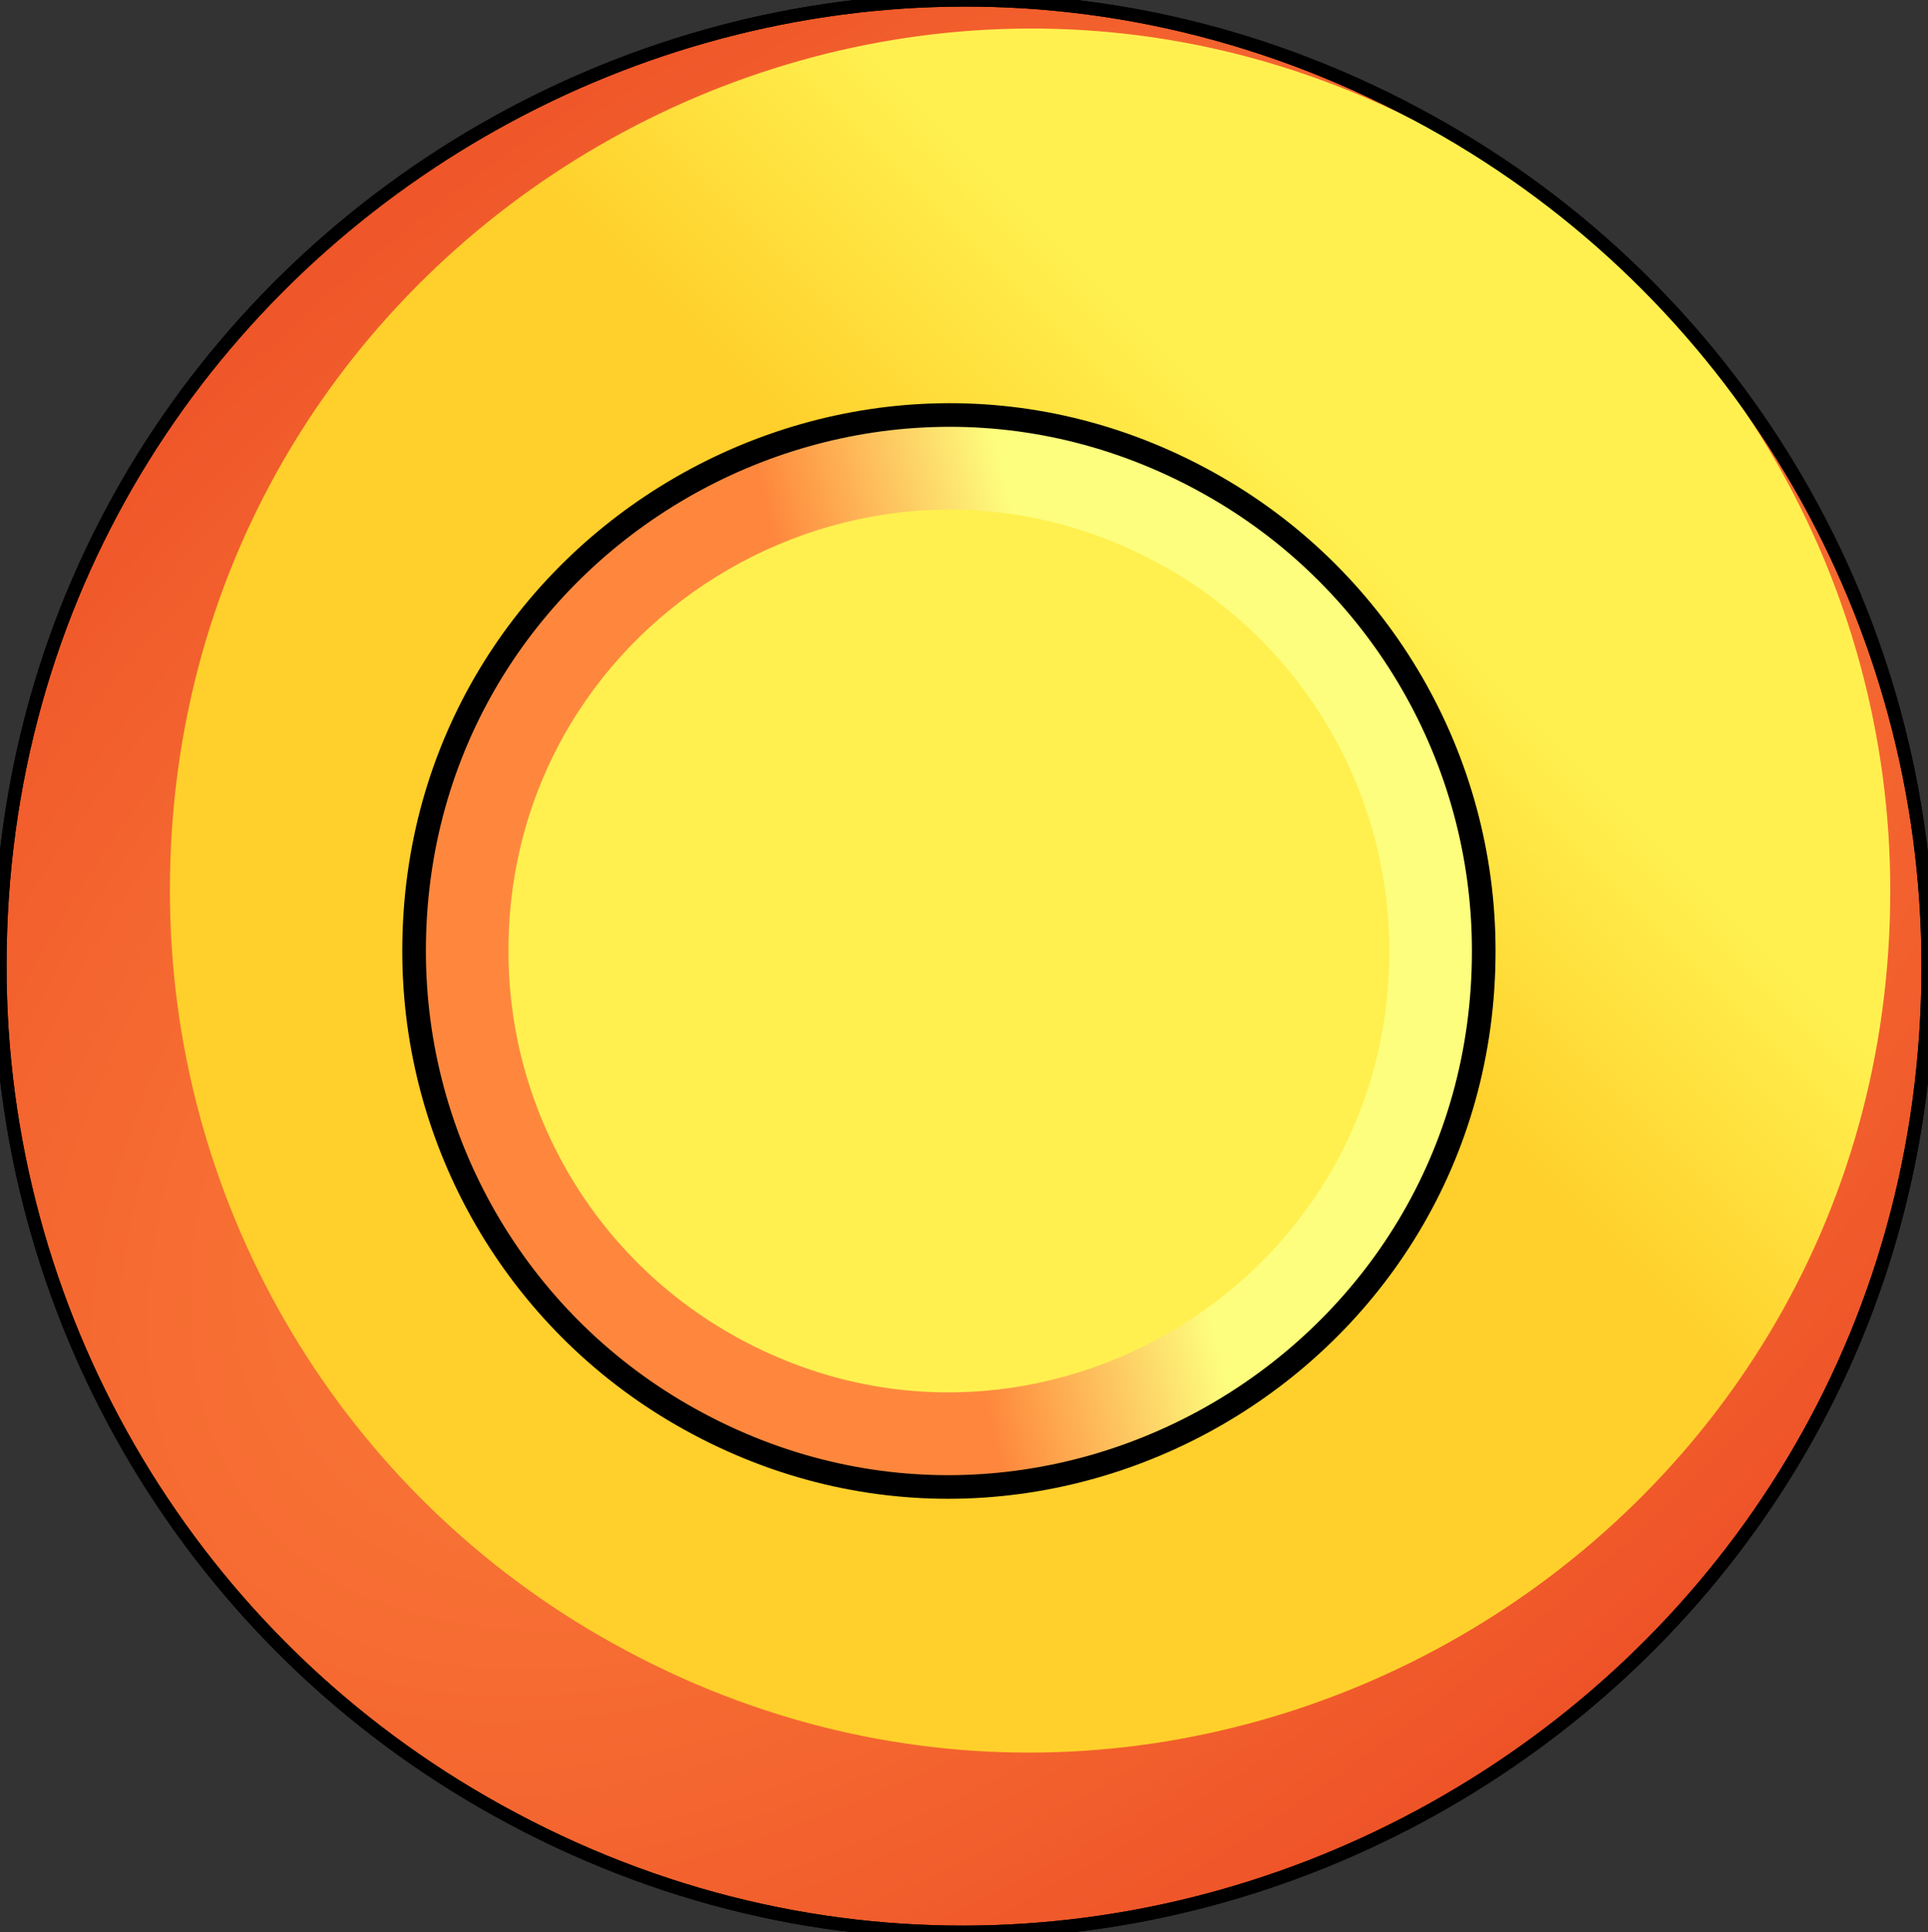 <?xml version="1.0" encoding="utf-8"?>
<svg viewBox="443.09 103.696 55.84 55.957" xmlns="http://www.w3.org/2000/svg" xmlns:xlink="http://www.w3.org/1999/xlink">
  <rect x="443.09" y="103.696" width="55.84" height="55.957" fill="#333333" stroke="none"/>
  <defs>
    <radialGradient id="radialGradient4049" cx="514.63" cy="417.572" r="10.787" gradientUnits="userSpaceOnUse" gradientTransform="matrix(-3.649, 3.016, -1.679, -2.031, 3049.274, -572.758)" xlink:href="#linearGradient4043"/>
    <linearGradient id="linearGradient4043">
      <stop style="stop-color:#ff873d;stop-opacity:1" offset="0" id="stop4045"/>
      <stop style="stop-color:#ee5328;stop-opacity:1" offset="1" id="stop4047"/>
    </linearGradient>
    <linearGradient id="linearGradient4033" x1="516.167" y1="416.495" x2="519.016" y2="413.647" gradientUnits="userSpaceOnUse" gradientTransform="matrix(2.351, 0, 0, 2.351, -737.571, -852.954)" xlink:href="#linearGradient4027"/>
    <linearGradient id="linearGradient4027">
      <stop style="stop-color:#ffd02b;stop-opacity:1" offset="0" id="stop4029"/>
      <stop style="stop-color:#fff04f;stop-opacity:1" offset="1" id="stop4031"/>
    </linearGradient>
    <linearGradient id="linearGradient4023" x1="513.594" y1="418.79" x2="518.176" y2="417.668" gradientUnits="userSpaceOnUse" gradientTransform="matrix(1.462, 0, 0, 1.462, -282.081, -479.619)" xlink:href="#linearGradient4017"/>
    <linearGradient id="linearGradient4017">
      <stop style="stop-color:#fe873d;stop-opacity:1" offset="0" id="stop4019"/>
      <stop style="stop-color:#fdfe7e;stop-opacity:1" offset="1" id="stop4021"/>
    </linearGradient>
  </defs>
  <path d="M 498.93 131.675 C 498.94 153.171 475.679 166.616 457.061 155.876 C 448.413 150.887 443.086 141.66 443.09 131.675 C 443.081 110.178 466.342 96.733 484.96 107.473 C 493.608 112.462 498.935 121.689 498.93 131.675 Z" id="path4349" style="color:#000000;fill:url(#radialGradient4049);stroke:#000000;stroke-width:0.38;stroke-linecap:butt;stroke-linejoin:round;stroke-miterlimit:4;stroke-opacity:1;stroke-dasharray:none;stroke-dashoffset:0;marker:none;visibility:visible;display:inline;overflow:visible;enable-background:accumulate;fill-opacity:1" transform="matrix(1, 0, 0, 1, 0, 0)"/>
  <path style="color:#000000;fill:url(#linearGradient4033);stroke:none;stroke-width:0.425;stroke-linecap:butt;stroke-linejoin:round;stroke-miterlimit:4;stroke-opacity:1;stroke-dasharray:none;stroke-dashoffset:0;marker:none;visibility:visible;display:inline;overflow:visible;enable-background:accumulate;fill-opacity:1" id="path4025" d="M 497.837 129.487 C 497.845 148.668 477.09 160.666 460.477 151.082 C 452.76 146.631 448.007 138.397 448.011 129.487 C 448.002 110.306 468.758 98.309 485.371 107.892 C 493.088 112.344 497.841 120.578 497.837 129.487 Z" transform="matrix(1, 0, 0, 1, 0, 0)"/>
  <path style="color:#000000;fill:url(#linearGradient4023);stroke:#000000;stroke-width:0.684;stroke-linecap:butt;stroke-linejoin:round;stroke-miterlimit:4;stroke-opacity:1;stroke-dasharray:none;stroke-dashoffset:0;marker:none;visibility:visible;display:inline;overflow:visible;enable-background:accumulate;fill-opacity:1" id="path4347" d="M 486.063 131.237 C 486.069 143.164 473.163 150.623 462.834 144.665 C 458.036 141.897 455.08 136.777 455.083 131.237 C 455.078 119.311 467.983 111.851 478.312 117.81 C 483.11 120.578 486.066 125.697 486.063 131.237 Z" transform="matrix(1, 0, 0, 1, 0, 0)"/>
  <path d="M 483.33 131.237 C 483.334 141.059 472.706 147.202 464.2 142.295 C 460.248 140.016 457.814 135.8 457.816 131.237 C 457.812 121.416 468.44 115.272 476.947 120.18 C 480.898 122.459 483.332 126.675 483.33 131.237 Z" id="path4015" style="color:#000000;fill:#fff04f;fill-opacity:1;stroke:none;stroke-width:0.788;marker:none;visibility:visible;display:inline;overflow:visible;enable-background:accumulate" transform="matrix(1, 0, 0, 1, 0, 0)"/>
  <path style="color:#000000;fill:none;stroke:#000000;stroke-width:0.38;stroke-linecap:butt;stroke-linejoin:round;stroke-miterlimit:4;stroke-opacity:1;stroke-dasharray:none;stroke-dashoffset:0;marker:none;visibility:visible;display:inline;overflow:visible;enable-background:accumulate;fill-opacity:1" id="path4051" d="M 498.93 131.675 C 498.94 153.171 475.679 166.616 457.061 155.876 C 448.413 150.887 443.086 141.66 443.09 131.675 C 443.081 110.178 466.342 96.733 484.96 107.473 C 493.608 112.462 498.935 121.689 498.93 131.675 Z" transform="matrix(1, 0, 0, 1, 0, 0)"/>
</svg>